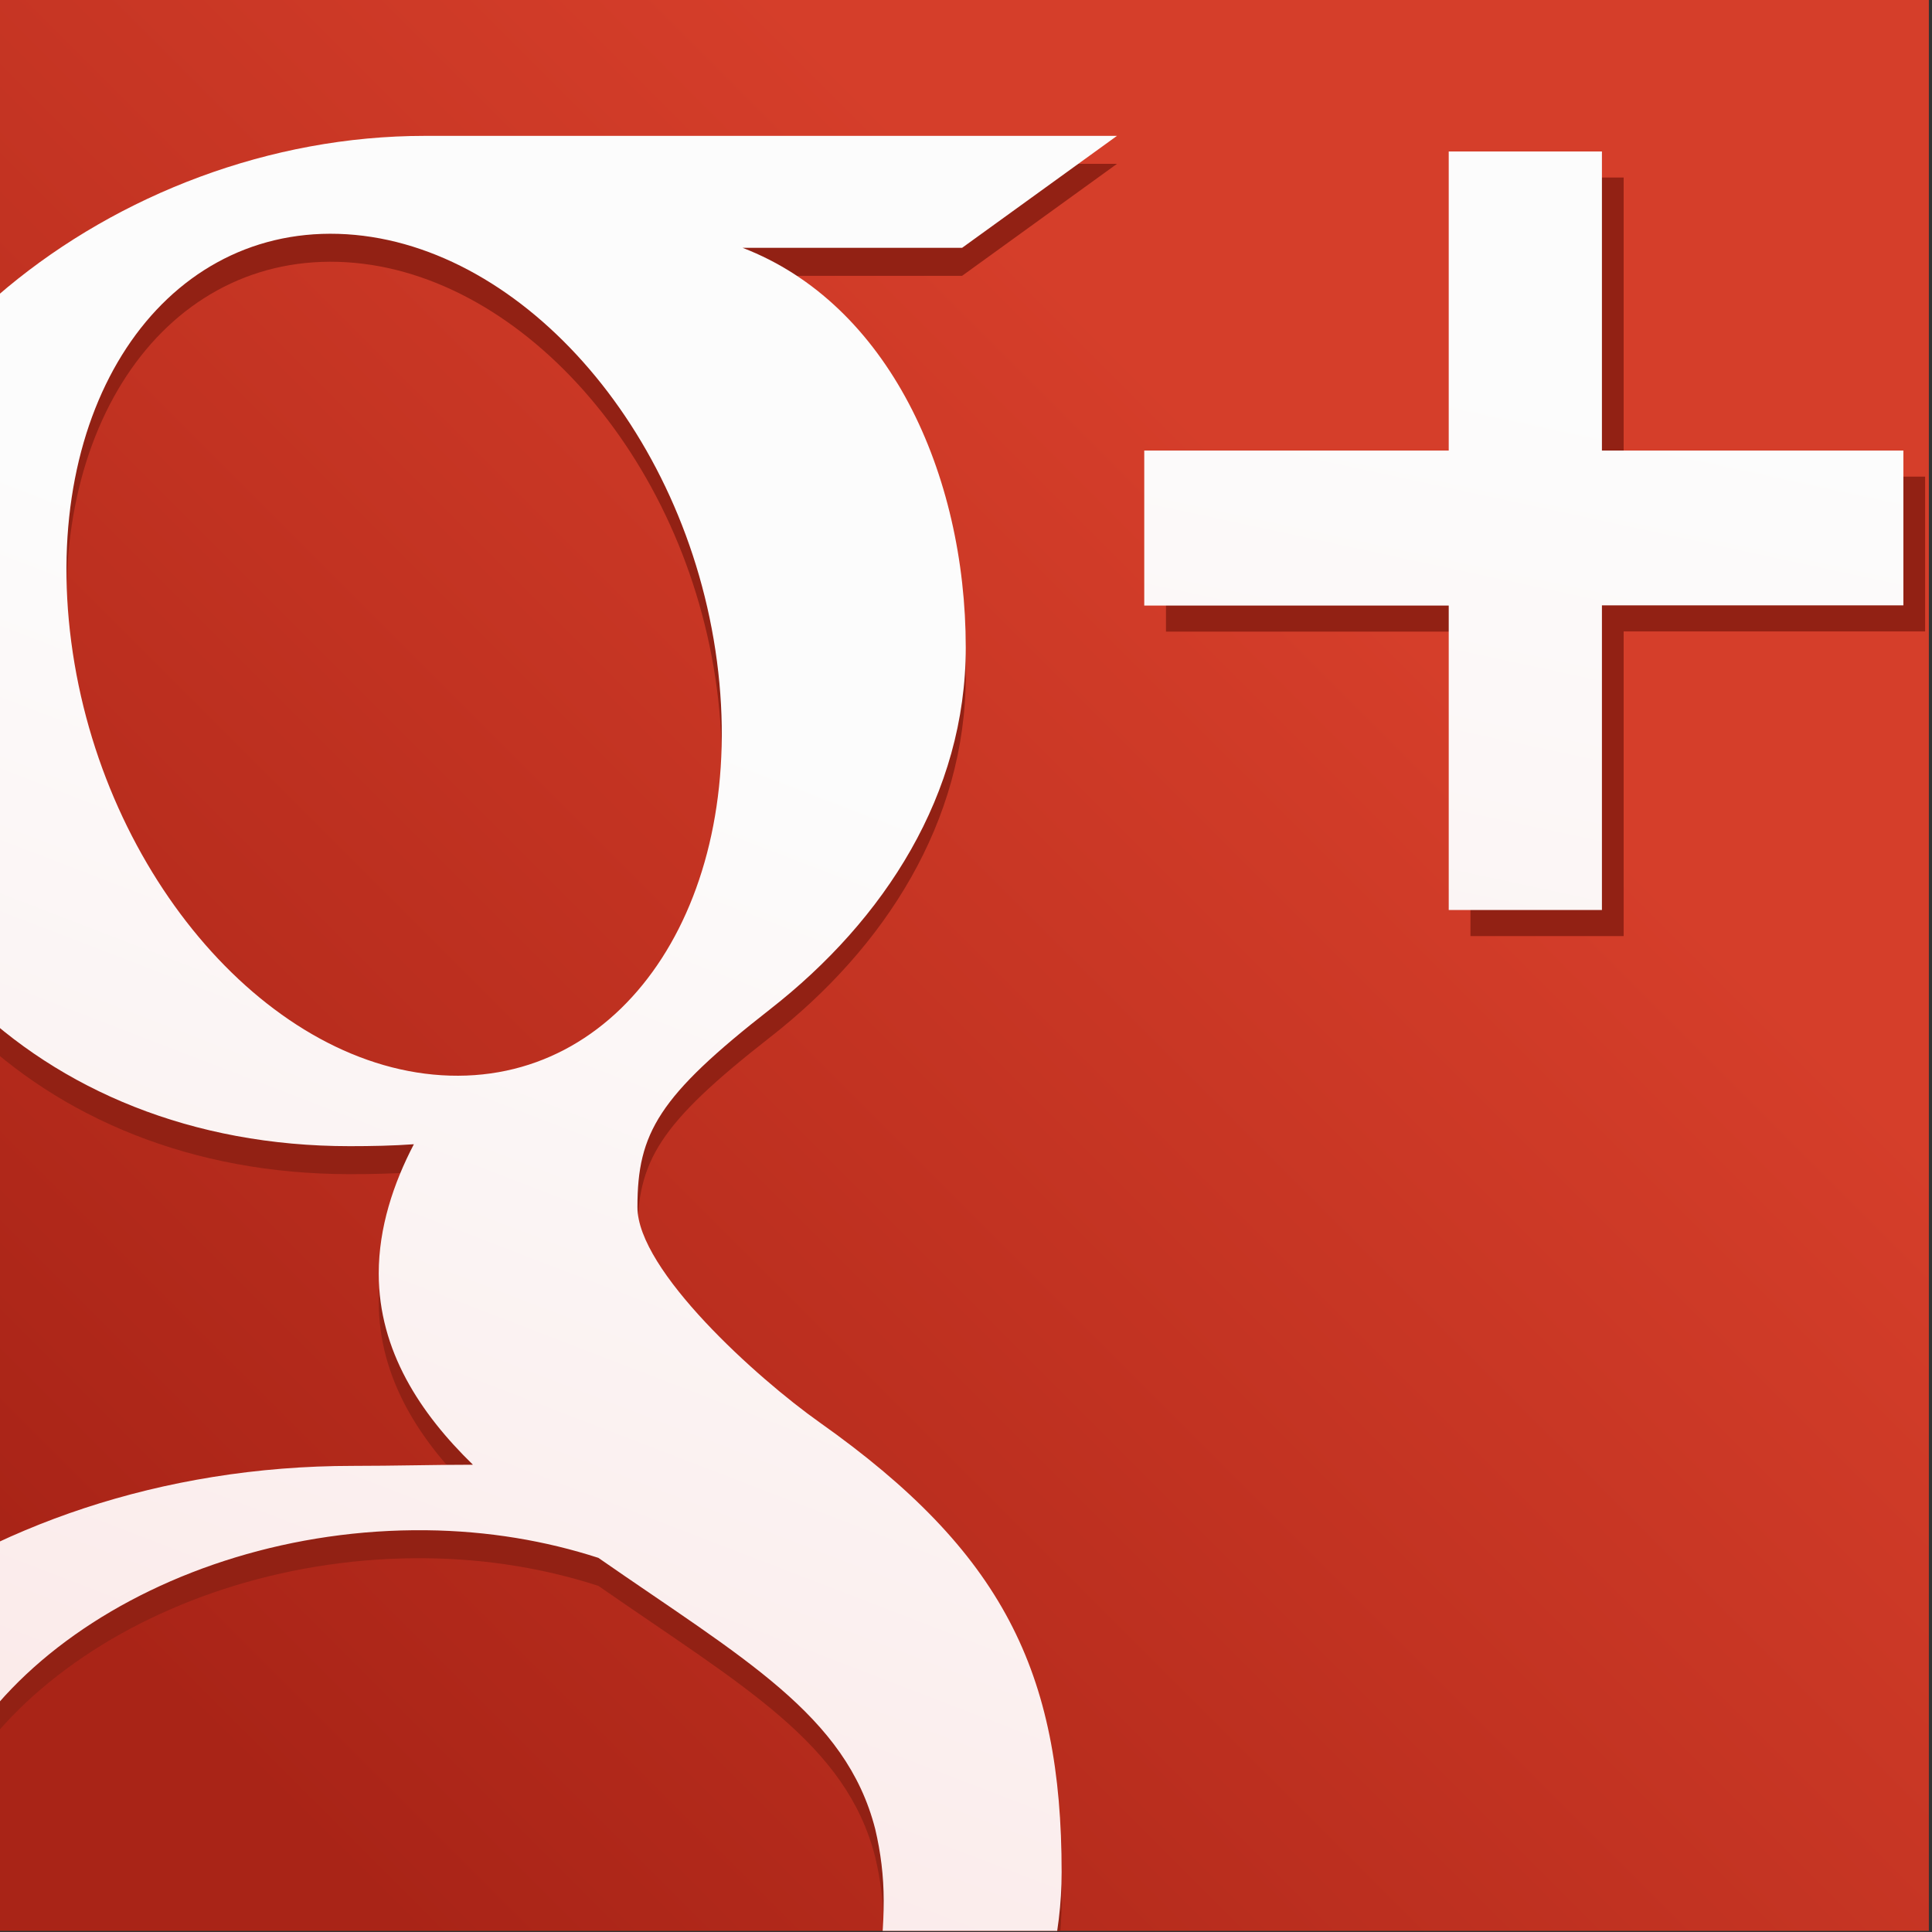 <?xml version="1.0" encoding="utf-8"?>
<!-- Generator: Adobe Illustrator 16.0.0, SVG Export Plug-In . SVG Version: 6.00 Build 0)  -->
<!DOCTYPE svg PUBLIC "-//W3C//DTD SVG 1.1//EN" "http://www.w3.org/Graphics/SVG/1.1/DTD/svg11.dtd">
<svg version="1.1" id="Layer_1" xmlns="http://www.w3.org/2000/svg" xmlns:xlink="http://www.w3.org/1999/xlink" x="0px" y="0px"
	 width="404.98px" height="404.98px" viewBox="0 0 404.98 404.98" enable-background="new 0 0 404.98 404.98" xml:space="preserve">
<rect x="0" y="0" width="404.98" height="404.98" fill="#333333" stroke="none"/>
<g>
	<g>
		<defs>
			<rect id="SVGID_1_" x="-0.485" y="-0.071" width="404.806" height="404.811"/>
		</defs>
		<clipPath id="SVGID_2_">
			<use xlink:href="#SVGID_1_"  overflow="visible"/>
		</clipPath>
		
			<linearGradient id="SVGID_3_" gradientUnits="userSpaceOnUse" x1="-1128.254" y1="2761.177" x2="-1127.843" y2="2761.177" gradientTransform="matrix(601.834 -621.218 620.619 601.255 -1034577.5 -2360690.75)">
			<stop  offset="0" style="stop-color:#A92417"/>
			<stop  offset="1" style="stop-color:#D53E2A"/>
		</linearGradient>
		<polygon clip-path="url(#SVGID_2_)" fill="url(#SVGID_3_)" points="208.328,607.044 606.623,195.92 195.504,-202.374 
			-202.789,208.748 		"/>
	</g>
	<g>
		<defs>
			<rect id="SVGID_4_" x="-0.485" y="-0.071" width="404.806" height="404.811"/>
		</defs>
		<clipPath id="SVGID_5_">
			<use xlink:href="#SVGID_4_"  overflow="visible"/>
		</clipPath>
		<rect x="-0.485" y="-0.071" clip-path="url(#SVGID_5_)" fill="none" width="404.806" height="404.811"/>
	</g>
	<g>
		<defs>
			<rect id="SVGID_6_" x="-0.485" y="-0.071" width="404.806" height="404.811"/>
		</defs>
		<clipPath id="SVGID_7_">
			<use xlink:href="#SVGID_6_"  overflow="visible"/>
		</clipPath>
		<g clip-path="url(#SVGID_7_)">
			<g>
				<g>
					<defs>
						<rect id="SVGID_8_" x="-0.485" y="-0.071" width="404.806" height="404.811"/>
					</defs>
					<clipPath id="SVGID_9_">
						<use xlink:href="#SVGID_8_"  overflow="visible"/>
					</clipPath>
					<path clip-path="url(#SVGID_9_)" fill="#922114" d="M79.661,479.683L79.661,479.683c-55.688,0-95.909-35.251-95.909-77.597
						c0-41.505,49.889-76.052,105.576-75.451c12.995,0.139,25.107,2.229,36.104,5.788c30.229,21.022,51.915,32.903,58.03,56.862
						c1.15,4.857,1.776,9.854,1.776,14.961C185.24,446.592,157.952,479.683,79.661,479.683 M94.298,231.336L94.298,231.336
						c-37.384-1.117-72.906-41.818-79.359-90.899C8.486,91.346,33.55,53.773,70.926,54.89c37.369,1.123,72.907,40.51,79.362,89.594
						C156.734,193.576,131.665,232.454,94.298,231.336z M171.807,304.031c-13.112-9.284-38.191-31.861-38.191-45.133
						c0-15.551,4.438-23.213,27.849-41.504c23.996-18.75,40.973-45.104,40.973-75.769c0-36.497-16.252-72.072-46.766-83.807h45.998
						l32.468-23.471c0,0-108.812,0-145.087,0c-65.044,0-126.264,49.28-126.264,106.364c0,58.334,44.34,105.412,110.518,105.412
						c4.601,0,9.072-0.091,13.45-0.406c-4.296,8.224-7.366,17.481-7.366,27.099c0,16.211,8.722,29.354,19.75,40.082
						c-8.332,0-16.379,0.242-25.153,0.242c-80.569,0-142.582,51.312-142.582,104.522c0,52.403,67.98,85.186,148.552,85.186
						c91.854,0,142.58-52.114,142.58-104.523C222.535,356.307,210.133,331.139,171.807,304.031z"/>
				</g>
				<g>
					<g>
						<defs>
							<rect id="SVGID_10_" x="-0.485" y="-0.071" width="404.806" height="404.811"/>
						</defs>
						<clipPath id="SVGID_11_">
							<use xlink:href="#SVGID_10_"  overflow="visible"/>
						</clipPath>
						<g clip-path="url(#SVGID_11_)">
							<g>
								<g>
									<defs>
										<path id="SVGID_12_" d="M79.661,473.816L79.661,473.816c-55.688,0-95.909-35.253-95.909-77.601
											c0-41.505,49.889-76.051,105.576-75.45c12.995,0.139,25.107,2.229,36.104,5.789c30.229,21.022,51.915,32.902,58.03,56.859
											c1.15,4.857,1.776,9.854,1.776,14.962C185.24,440.724,157.952,473.816,79.661,473.816 M94.298,225.468L94.298,225.468
											c-37.384-1.116-72.906-41.817-79.359-90.898C8.486,85.478,33.55,47.905,70.926,49.022
											c37.369,1.123,72.907,40.51,79.362,89.595C156.734,187.708,131.665,226.587,94.298,225.468z M171.807,298.163
											c-13.112-9.285-38.191-31.861-38.191-45.133c0-15.552,4.438-23.212,27.849-41.505
											c23.996-18.749,40.973-45.104,40.973-75.768c0-36.495-16.252-72.071-46.766-83.807h45.998l32.468-23.47
											c0,0-108.812,0-145.087,0c-65.044,0-126.264,49.28-126.264,106.364c0,58.33,44.34,105.412,110.518,105.412
											c4.601,0,9.072-0.091,13.45-0.405c-4.296,8.224-7.366,17.482-7.366,27.099c0,16.211,8.722,29.356,19.75,40.083
											c-8.332,0-16.379,0.24-25.153,0.24c-80.569,0-142.582,51.312-142.582,104.522c0,52.403,67.98,85.188,148.552,85.188
											c91.854,0,142.58-52.116,142.58-104.524C222.535,350.438,210.133,325.271,171.807,298.163z"/>
									</defs>
									<clipPath id="SVGID_13_">
										<use xlink:href="#SVGID_12_"  overflow="visible"/>
									</clipPath>
									
										<linearGradient id="SVGID_14_" gradientUnits="userSpaceOnUse" x1="-1129.805" y1="2763.941" x2="-1129.347" y2="2763.941" gradientTransform="matrix(-305.263 713.942 -569.824 -243.642 1230214.5 1480153.5)">
										<stop  offset="0" style="stop-color:#FCFCFC"/>
										<stop  offset="1" style="stop-color:#FAE3E2"/>
									</linearGradient>
									<polygon clip-path="url(#SVGID_13_)" fill="url(#SVGID_14_)" points="-21.804,-80.954 -237.953,424.57 187.35,606.419 
										403.494,100.894 									"/>
								</g>
								<g>
									<g>
										<defs>
											<rect id="SVGID_15_" x="-0.485" y="-0.071" width="404.806" height="404.811"/>
										</defs>
										<clipPath id="SVGID_16_">
											<use xlink:href="#SVGID_15_"  overflow="visible"/>
										</clipPath>
										<polygon clip-path="url(#SVGID_16_)" fill="#922114" points="403.538,99.909 340.344,99.909 340.344,37.213 
											308.232,37.213 308.232,99.909 244.409,99.909 244.409,132.398 308.232,132.398 308.232,196.221 340.344,196.221 
											340.344,132.358 403.538,132.358 										"/>
									</g>
									<g>
										<g>
											<defs>
												<rect id="SVGID_17_" x="-0.485" y="-0.071" width="404.806" height="404.811"/>
											</defs>
											<clipPath id="SVGID_18_">
												<use xlink:href="#SVGID_17_"  overflow="visible"/>
											</clipPath>
											<g clip-path="url(#SVGID_18_)">
												<g>
													<g>
														<defs>
															<polygon id="SVGID_19_" points="398.983,94.445 335.791,94.445 335.791,31.749 303.678,31.749 303.678,94.445 
																239.855,94.445 239.855,126.934 303.678,126.934 303.678,190.756 335.791,190.756 335.791,126.894 398.983,126.894 
																															"/>
														</defs>
														<clipPath id="SVGID_20_">
															<use xlink:href="#SVGID_19_"  overflow="visible"/>
														</clipPath>
														
															<linearGradient id="SVGID_21_" gradientUnits="userSpaceOnUse" x1="-1130.047" y1="2763.988" x2="-1129.493" y2="2763.988" gradientTransform="matrix(-173.429 734.512 -504.266 -119.065 1198131.5 1159196.125)">
															<stop  offset="0" style="stop-color:#FCFCFC"/>
															<stop  offset="1" style="stop-color:#FAE3E2"/>
														</linearGradient>
														<polygon clip-path="url(#SVGID_20_)" fill="url(#SVGID_21_)" points="248.259,-3.84 204.295,182.359 390.58,226.345 
															434.547,40.145 														"/>
													</g>
												</g>
											</g>
										</g>
									</g>
								</g>
							</g>
						</g>
					</g>
				</g>
			</g>
		</g>
	</g>
</g>
</svg>

